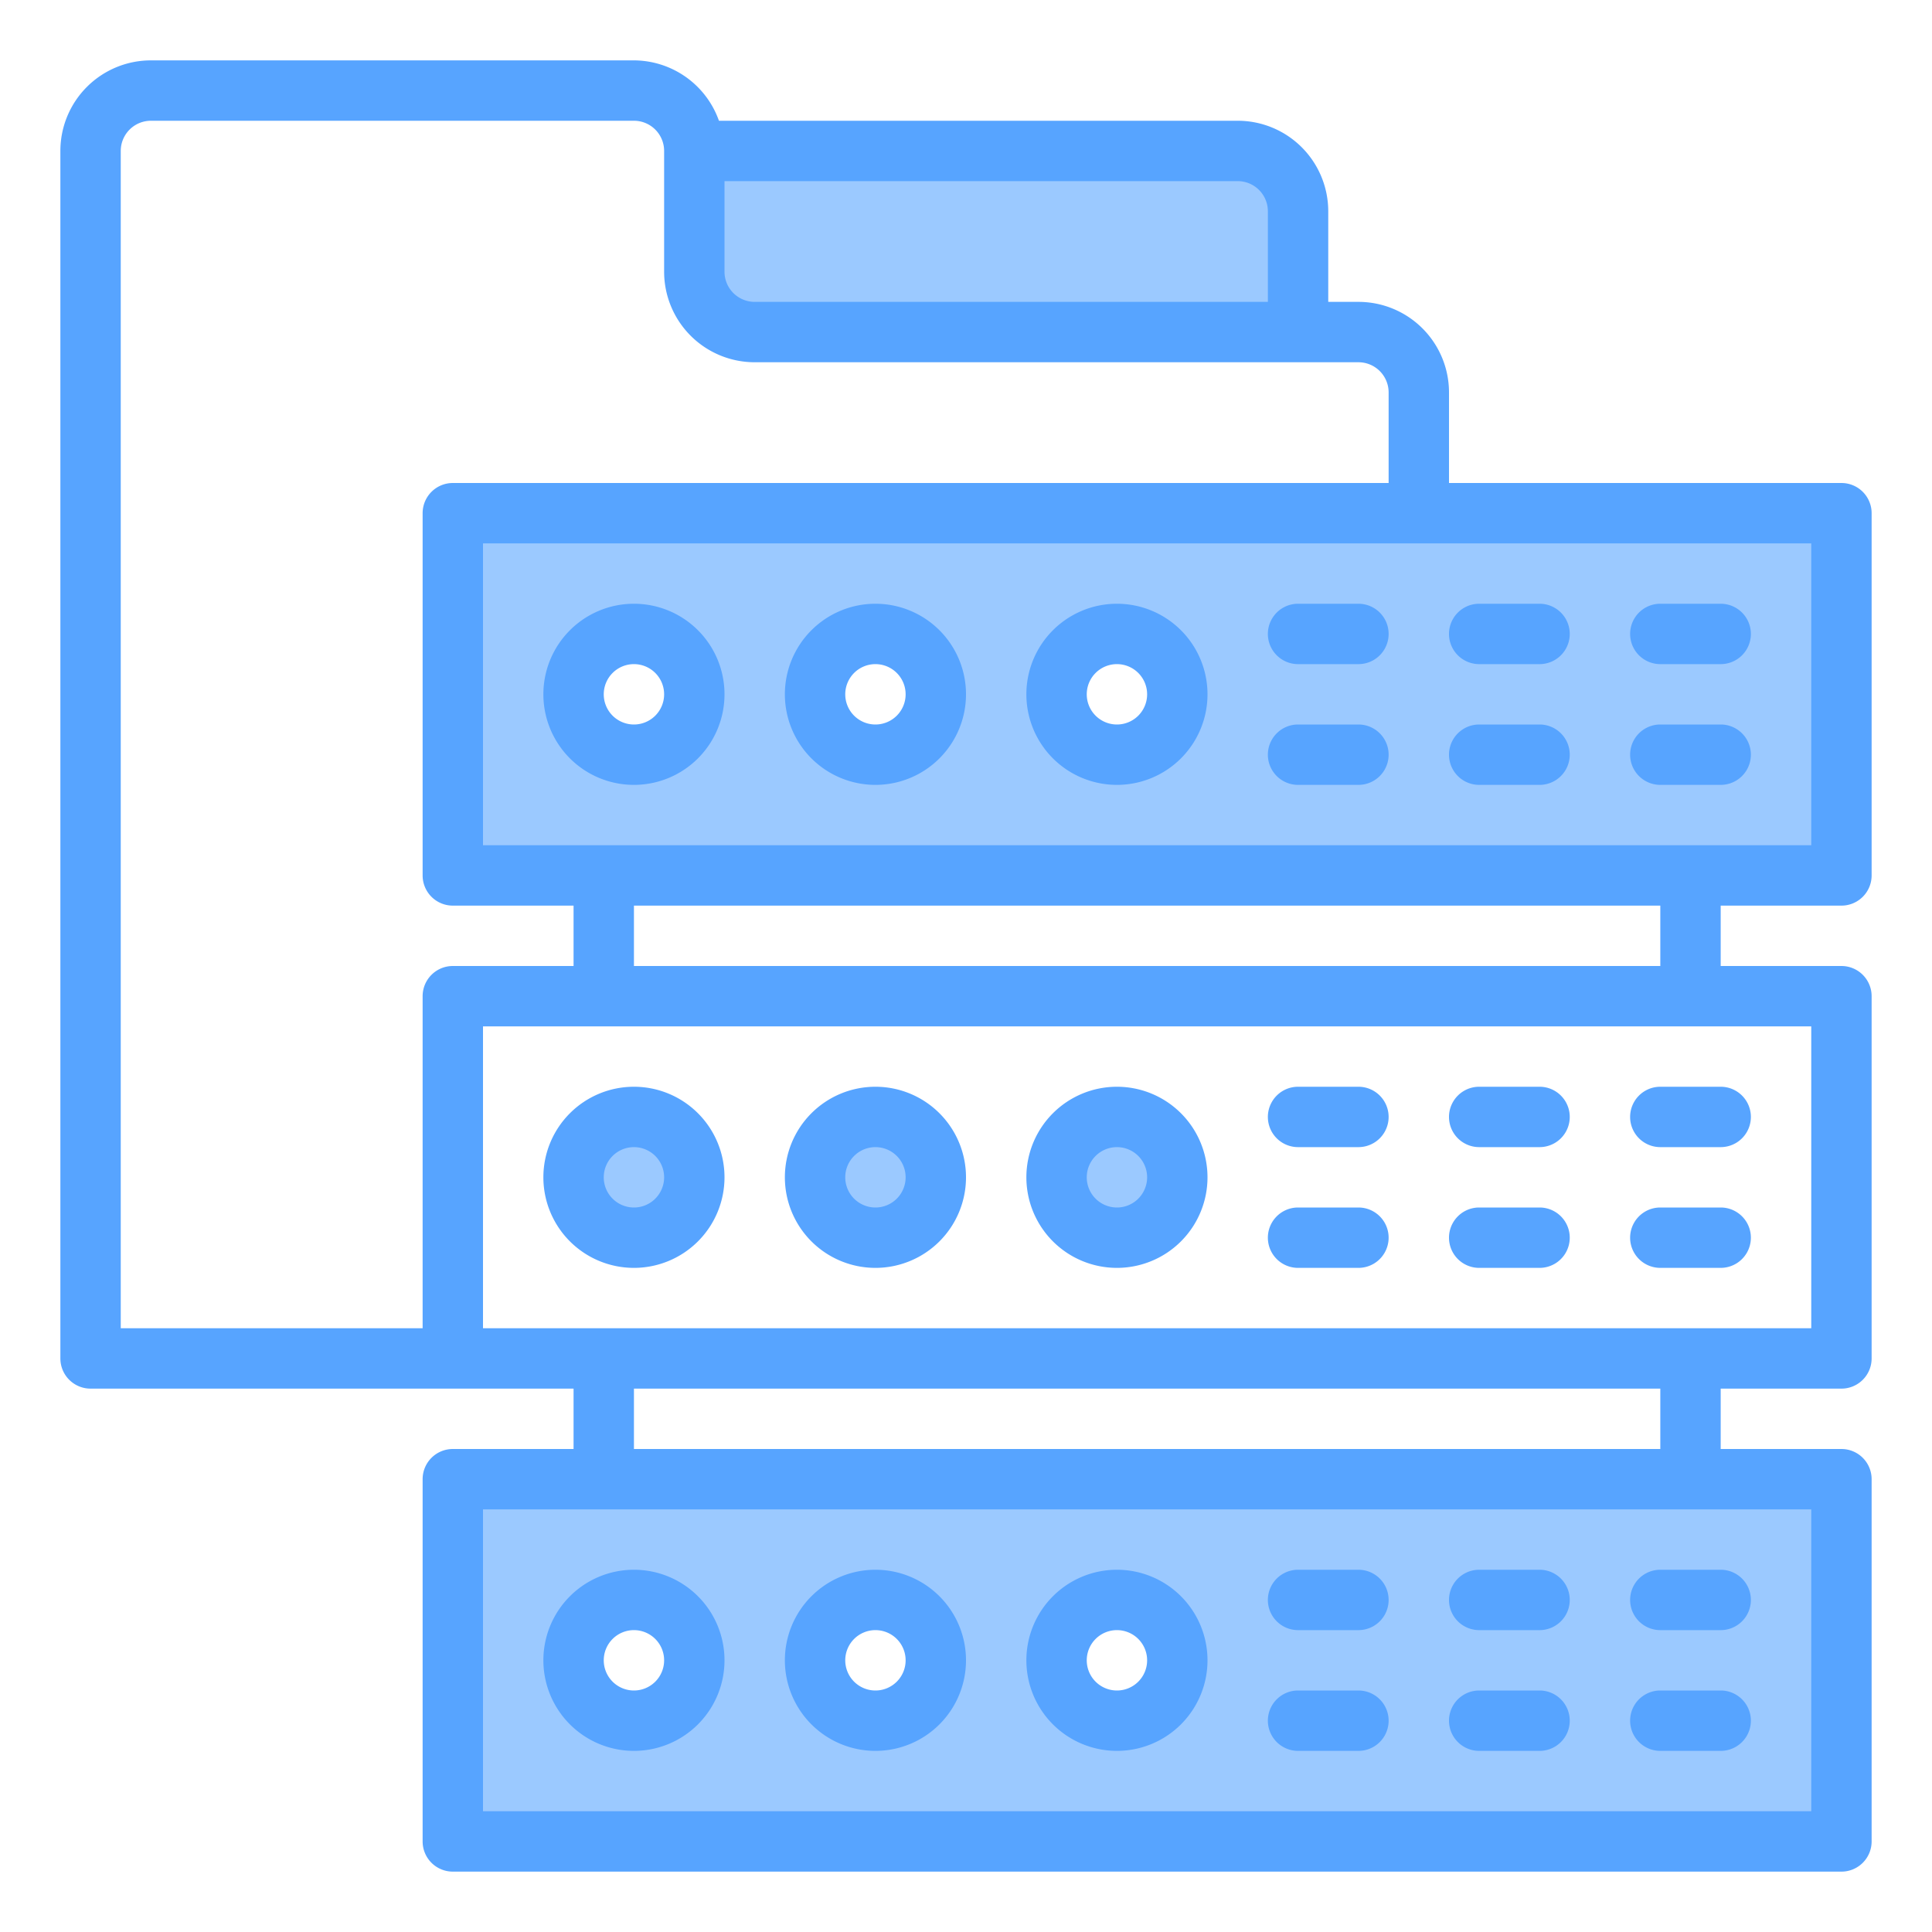 <svg height="512" viewBox="0 0 64 64" width="512" xmlns="http://www.w3.org/2000/svg"><g id="Server-6" data-name="Server"><path d="m20 49h-5v12h46v-12zm1 8a2 2 0 1 1 2-2 2.006 2.006 0 0 1 -2 2zm8 0a2 2 0 1 1 2-2 2.006 2.006 0 0 1 -2 2zm8 0a2 2 0 1 1 2-2 2.006 2.006 0 0 1 -2 2z" fill="#9bc9ff"/><path d="m15 17v12h46v-12zm6 8a2 2 0 1 1 2-2 2.006 2.006 0 0 1 -2 2zm8 0a2 2 0 1 1 2-2 2.006 2.006 0 0 1 -2 2zm8 0a2 2 0 1 1 2-2 2.006 2.006 0 0 1 -2 2z" fill="#9bc9ff"/><path d="m25 11h18v-4a2.006 2.006 0 0 0 -2-2h-18v4a2.006 2.006 0 0 0 2 2z" fill="#9bc9ff"/><circle cx="37" cy="39" fill="#9bc9ff" r="2"/><circle cx="29" cy="39" fill="#9bc9ff" r="2"/><circle cx="21" cy="39" fill="#9bc9ff" r="2"/><g fill="#57a4ff"><path d="m21 42a3 3 0 1 0 -3-3 3 3 0 0 0 3 3zm0-4a1 1 0 1 1 -1 1 1 1 0 0 1 1-1z"/><path d="m29 42a3 3 0 1 0 -3-3 3 3 0 0 0 3 3zm0-4a1 1 0 1 1 -1 1 1 1 0 0 1 1-1z"/><path d="m37 42a3 3 0 1 0 -3-3 3 3 0 0 0 3 3zm0-4a1 1 0 1 1 -1 1 1 1 0 0 1 1-1z"/><path d="m43 38h2a1 1 0 0 0 0-2h-2a1 1 0 0 0 0 2z"/><path d="m43 42h2a1 1 0 0 0 0-2h-2a1 1 0 0 0 0 2z"/><path d="m49 38h2a1 1 0 0 0 0-2h-2a1 1 0 0 0 0 2z"/><path d="m49 42h2a1 1 0 0 0 0-2h-2a1 1 0 0 0 0 2z"/><path d="m55 38h2a1 1 0 0 0 0-2h-2a1 1 0 0 0 0 2z"/><path d="m55 42h2a1 1 0 0 0 0-2h-2a1 1 0 0 0 0 2z"/><path d="m21 58a3 3 0 1 0 -3-3 3 3 0 0 0 3 3zm0-4a1 1 0 1 1 -1 1 1 1 0 0 1 1-1z"/><path d="m29 58a3 3 0 1 0 -3-3 3 3 0 0 0 3 3zm0-4a1 1 0 1 1 -1 1 1 1 0 0 1 1-1z"/><path d="m37 58a3 3 0 1 0 -3-3 3 3 0 0 0 3 3zm0-4a1 1 0 1 1 -1 1 1 1 0 0 1 1-1z"/><path d="m43 54h2a1 1 0 0 0 0-2h-2a1 1 0 0 0 0 2z"/><path d="m43 58h2a1 1 0 0 0 0-2h-2a1 1 0 0 0 0 2z"/><path d="m49 54h2a1 1 0 0 0 0-2h-2a1 1 0 0 0 0 2z"/><path d="m49 58h2a1 1 0 0 0 0-2h-2a1 1 0 0 0 0 2z"/><path d="m55 54h2a1 1 0 0 0 0-2h-2a1 1 0 0 0 0 2z"/><path d="m55 58h2a1 1 0 0 0 0-2h-2a1 1 0 0 0 0 2z"/><path d="m21 26a3 3 0 1 0 -3-3 3 3 0 0 0 3 3zm0-4a1 1 0 1 1 -1 1 1 1 0 0 1 1-1z"/><path d="m29 26a3 3 0 1 0 -3-3 3 3 0 0 0 3 3zm0-4a1 1 0 1 1 -1 1 1 1 0 0 1 1-1z"/><path d="m37 26a3 3 0 1 0 -3-3 3 3 0 0 0 3 3zm0-4a1 1 0 1 1 -1 1 1 1 0 0 1 1-1z"/><path d="m61 30a1 1 0 0 0 1-1v-12a1 1 0 0 0 -1-1h-13v-3a3 3 0 0 0 -3-3h-1v-3a3 3 0 0 0 -3-3h-17.184a3 3 0 0 0 -2.816-2h-16a3 3 0 0 0 -3 3v40a1 1 0 0 0 1 1h16v2h-4a1 1 0 0 0 -1 1v12a1 1 0 0 0 1 1h46a1 1 0 0 0 1-1v-12a1 1 0 0 0 -1-1h-4v-2h4a1 1 0 0 0 1-1v-12a1 1 0 0 0 -1-1h-4v-2zm-1-2h-44v-10h44zm-18-21v3h-17a1 1 0 0 1 -1-1v-3h17a1 1 0 0 1 1 1zm-28 26v11h-10v-39a1 1 0 0 1 1-1h16a1 1 0 0 1 1 1v4a3 3 0 0 0 3 3h20a1 1 0 0 1 1 1v3h-31a1 1 0 0 0 -1 1v12a1 1 0 0 0 1 1h4v2h-4a1 1 0 0 0 -1 1zm46 27h-44v-10h44zm-5-12h-34v-2h34zm5-4h-44v-10h44zm-5-12h-34v-2h34z"/><path d="m43 22h2a1 1 0 0 0 0-2h-2a1 1 0 0 0 0 2z"/><path d="m43 26h2a1 1 0 0 0 0-2h-2a1 1 0 0 0 0 2z"/><path d="m49 22h2a1 1 0 0 0 0-2h-2a1 1 0 0 0 0 2z"/><path d="m49 26h2a1 1 0 0 0 0-2h-2a1 1 0 0 0 0 2z"/><path d="m55 22h2a1 1 0 0 0 0-2h-2a1 1 0 0 0 0 2z"/><path d="m55 26h2a1 1 0 0 0 0-2h-2a1 1 0 0 0 0 2z"/></g></g></svg>